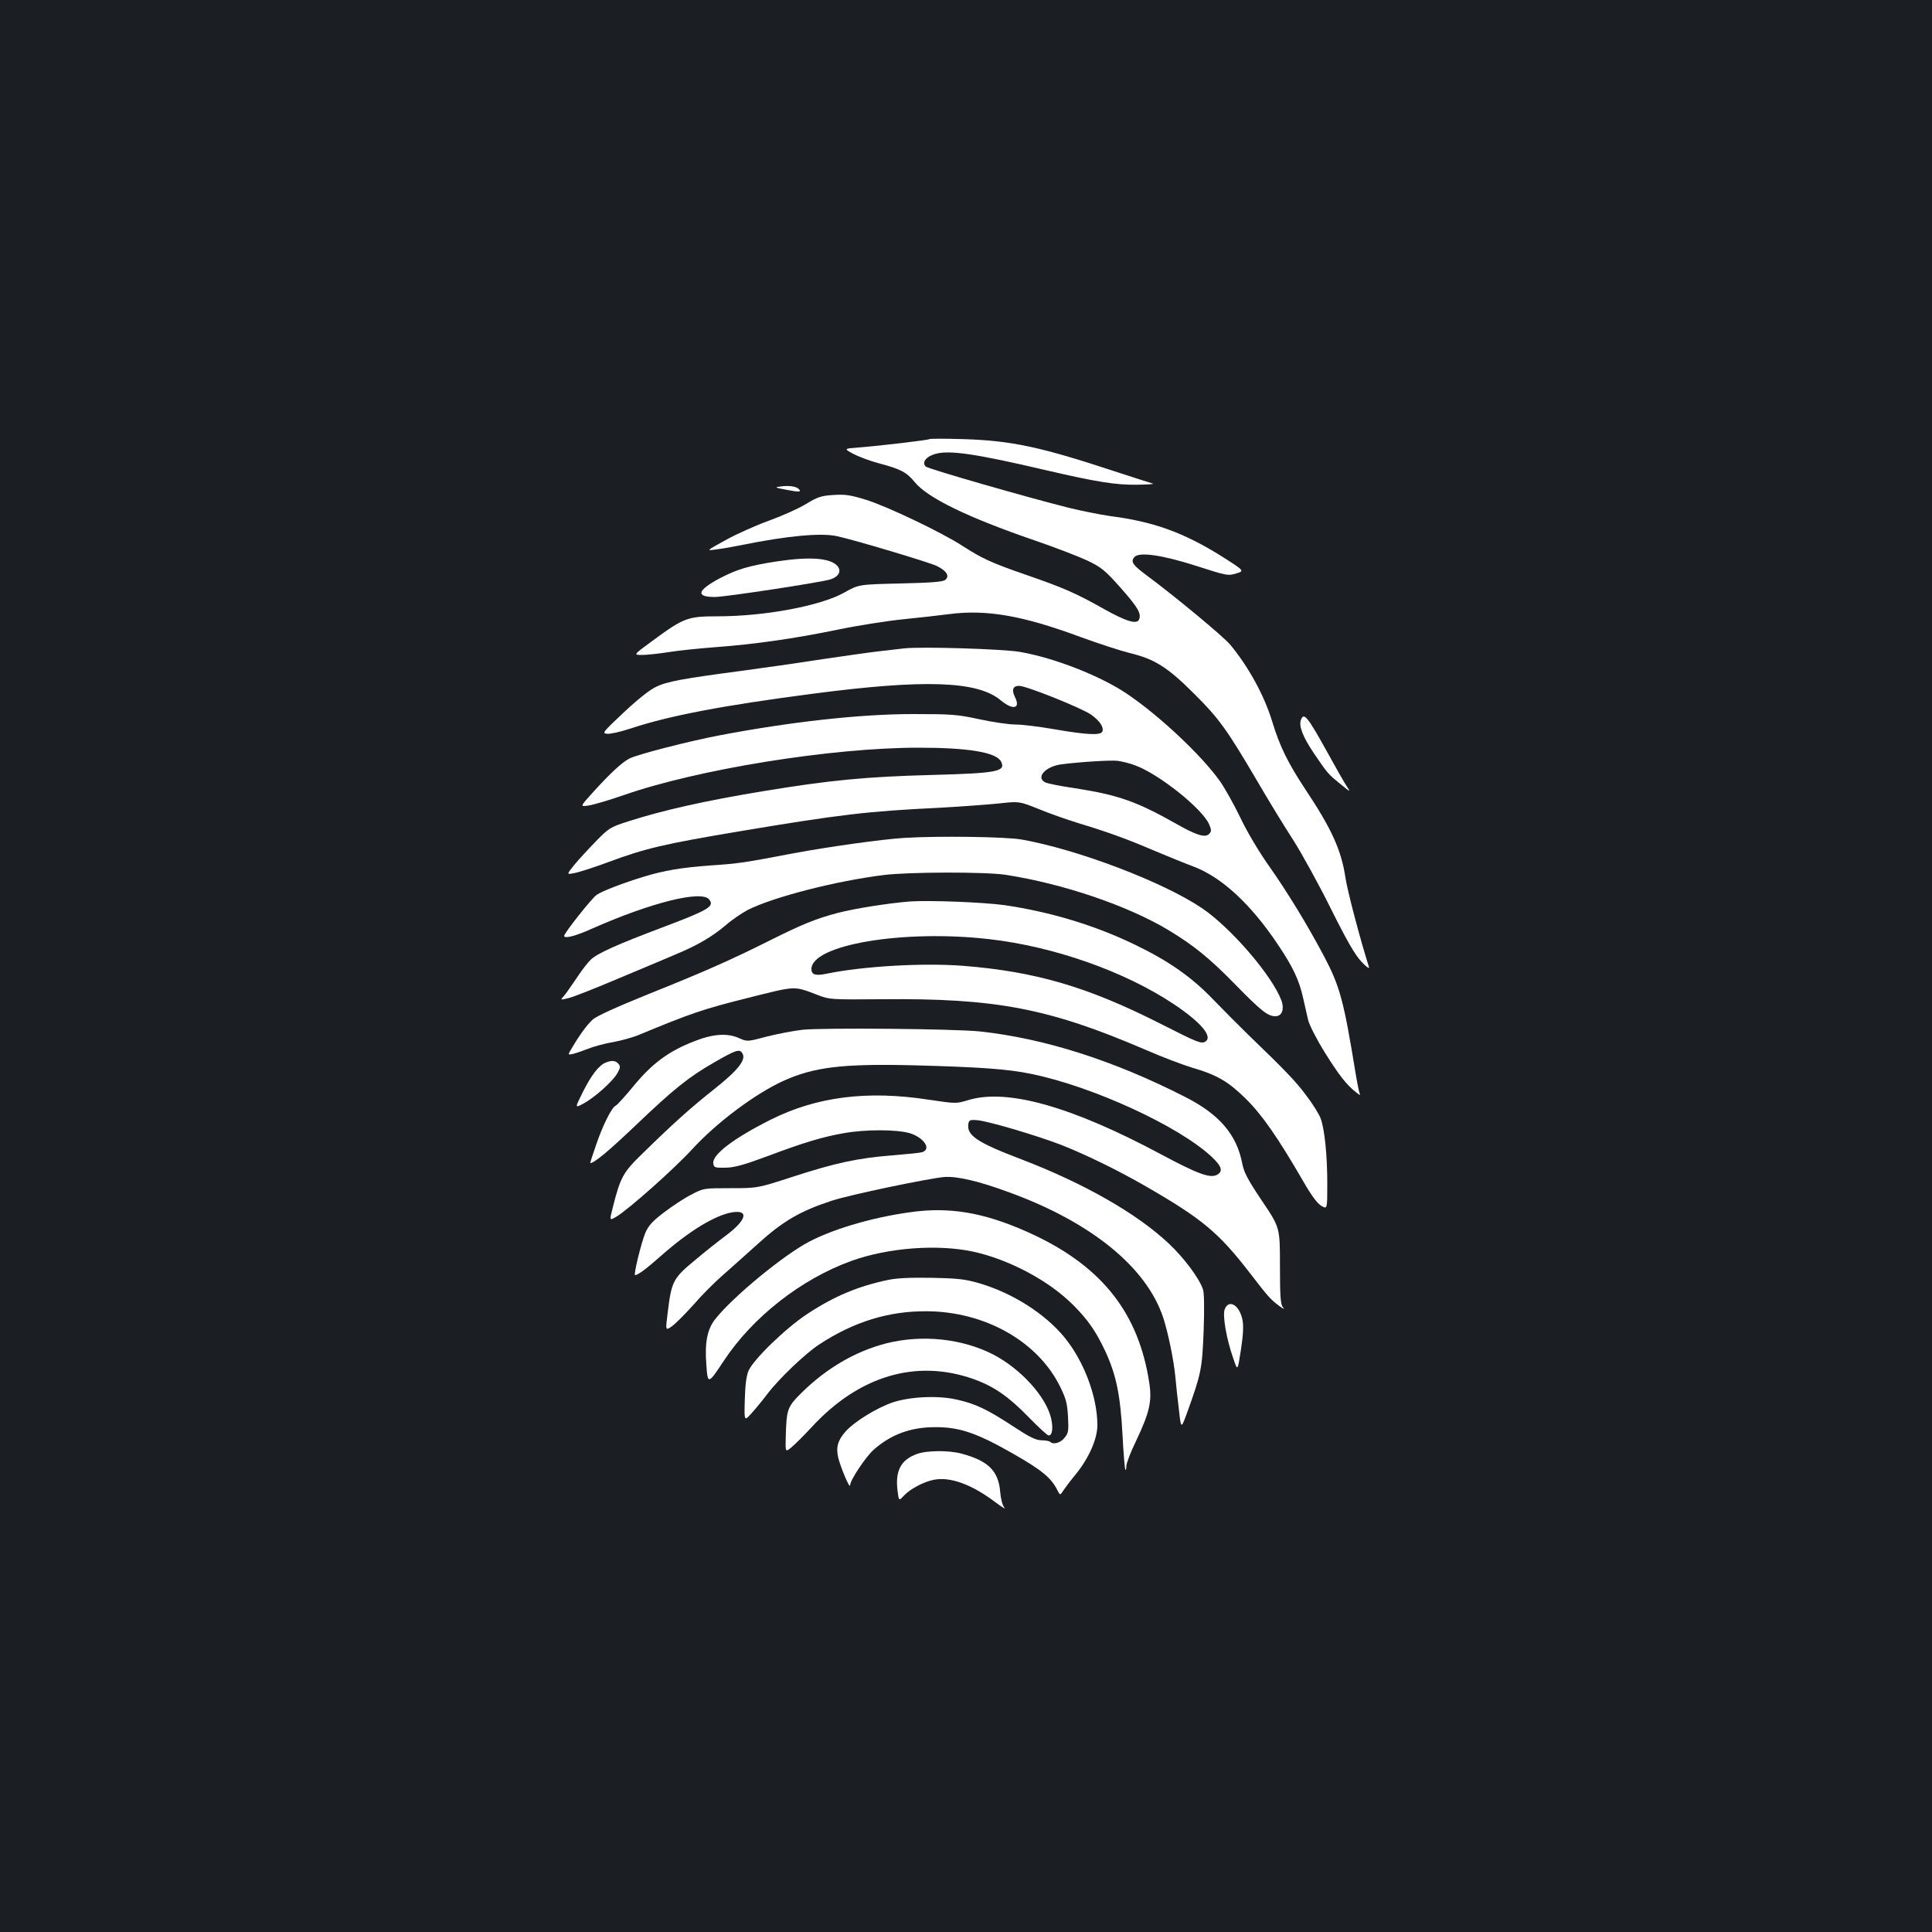 <?xml version="1.0" standalone="no"?>
<!DOCTYPE svg PUBLIC "-//W3C//DTD SVG 20010904//EN"
 "http://www.w3.org/TR/2001/REC-SVG-20010904/DTD/svg10.dtd">
<svg version="1.0" xmlns="http://www.w3.org/2000/svg"
 width="1000pt" height="1000pt" viewBox="0 0 1000 1000"
 preserveAspectRatio="xMidYMid meet">
<rect width="100%" height="100%" fill="#1b1f23"/>
<g transform="translate(0,1000) scale(0.1,-0.1)"
fill="#ffffff" stroke="none">
<path d="M4810 7727 c-6 -5 -241 -33 -364 -43 -79 -6 -79 -6 -30 -33 27 -14
87 -37 133 -49 113 -30 144 -46 186 -98 67 -81 271 -181 617 -300 106 -36 230
-84 275 -105 73 -35 91 -49 173 -141 90 -102 108 -133 96 -164 -11 -28 -68
-10 -184 55 -144 81 -208 109 -402 176 -182 63 -226 84 -329 150 -108 70 -385
202 -495 237 -84 26 -110 30 -172 26 -63 -4 -82 -10 -141 -46 -37 -23 -124
-62 -193 -87 -69 -25 -170 -70 -225 -101 -100 -55 -100 -55 -50 -48 28 3 91
14 140 24 227 46 403 63 486 45 90 -19 484 -137 519 -155 50 -25 66 -52 43
-71 -12 -11 -71 -15 -232 -19 -216 -5 -216 -5 -291 -47 -122 -69 -411 -123
-655 -123 -156 0 -176 -8 -334 -124 -104 -76 -104 -76 -57 -76 25 0 88 7 139
15 50 8 157 19 237 25 203 15 409 44 636 91 107 22 261 46 342 54 81 8 185 20
232 26 195 26 384 -7 685 -119 88 -32 201 -69 252 -82 129 -31 196 -73 333
-210 130 -129 171 -187 324 -447 58 -100 144 -241 191 -313 46 -73 134 -233
195 -356 82 -165 124 -237 157 -272 24 -26 42 -39 39 -28 -45 141 -111 391
-122 463 -21 142 -72 254 -206 455 -93 141 -134 225 -173 353 -41 135 -122
283 -218 399 -37 43 -283 248 -440 364 -65 49 -75 65 -56 88 24 29 143 12 324
-46 155 -50 161 -51 204 -38 43 13 43 13 -73 87 -198 124 -354 181 -581 210
-49 7 -144 26 -210 42 -224 56 -730 202 -743 214 -23 21 2 53 51 66 73 20 209
0 572 -85 263 -61 359 -76 468 -75 56 1 94 3 84 6 -10 3 -99 31 -196 63 -385
127 -535 159 -781 167 -96 3 -177 3 -180 0z"/>
<path d="M4040 7482 c-32 -4 -30 -6 30 -17 66 -13 81 -12 64 4 -13 14 -53 19
-94 13z"/>
<path d="M4020 7094 c-144 -22 -206 -41 -294 -87 -118 -63 -127 -97 -26 -97
54 0 551 76 598 91 44 14 59 44 36 70 -37 41 -142 49 -314 23z"/>
<path d="M4680 6644 c-19 -2 -78 -9 -130 -15 -52 -6 -178 -24 -280 -39 -102
-16 -288 -43 -415 -60 -324 -43 -403 -57 -461 -86 -31 -14 -98 -68 -166 -132
-108 -102 -113 -107 -86 -110 16 -2 70 10 121 27 202 67 476 119 942 180 580
76 855 67 975 -34 64 -53 104 -43 73 18 -18 37 -10 57 22 57 38 0 327 -116
374 -150 44 -32 65 -64 57 -86 -8 -21 -78 -18 -246 11 -80 14 -172 25 -205 25
-33 0 -116 12 -185 27 -115 25 -143 27 -345 27 -273 0 -632 -40 -1000 -110
-163 -31 -426 -99 -467 -120 -39 -20 -101 -78 -188 -174 -69 -76 -69 -76 -22
-69 26 4 107 28 179 53 386 135 1078 246 1527 246 260 0 401 -24 427 -71 27
-52 -17 -61 -351 -70 -347 -9 -534 -27 -885 -85 -297 -49 -519 -99 -695 -156
-90 -29 -99 -34 -165 -102 -38 -39 -89 -94 -112 -122 -41 -51 -41 -51 0 -43
23 4 104 30 179 58 188 70 288 93 663 156 536 90 675 106 1047 124 108 6 245
16 305 22 108 12 108 12 208 -28 55 -23 147 -55 205 -73 159 -48 256 -84 399
-145 71 -30 160 -66 198 -80 146 -55 297 -194 438 -405 78 -116 110 -185 130
-276 9 -38 20 -89 26 -114 6 -25 44 -100 87 -169 74 -118 110 -164 161 -205
22 -17 24 -17 17 -1 -3 10 -13 59 -21 109 -60 367 -80 440 -159 591 -87 165
-190 334 -292 479 -48 68 -112 175 -145 246 -33 68 -81 154 -107 190 -94 131
-310 335 -479 449 -136 92 -375 186 -555 217 -89 15 -510 28 -598 18z m1197
-606 c124 -46 349 -226 382 -306 12 -29 12 -35 -1 -49 -21 -20 -66 -6 -168 52
-207 117 -301 150 -525 185 -76 11 -146 25 -156 31 -49 26 4 83 86 93 101 13
254 22 290 18 22 -3 64 -13 92 -24z"/>
<path d="M6734 6275 c-13 -32 9 -88 66 -173 74 -109 74 -108 140 -162 48 -39
52 -41 34 -15 -12 17 -58 98 -103 180 -102 184 -122 210 -137 170z"/>
<path d="M4680 5663 c-115 -7 -392 -46 -570 -79 -263 -50 -279 -53 -438 -64
-140 -10 -237 -26 -337 -57 -104 -31 -221 -76 -247 -95 -25 -17 -168 -198
-168 -212 0 -16 57 -2 146 38 305 135 564 199 604 151 30 -36 0 -54 -238 -144
-237 -89 -341 -136 -374 -168 -16 -15 -50 -59 -75 -98 -26 -38 -55 -80 -65
-91 -19 -21 -19 -21 29 -9 26 7 140 52 253 100 113 47 243 102 290 122 119 49
195 94 265 153 33 29 85 64 115 80 133 67 455 150 705 181 129 16 526 17 630
1 298 -46 634 -160 846 -288 128 -78 208 -142 340 -277 138 -141 171 -167 211
-167 34 0 47 38 30 83 -49 129 -260 374 -410 476 -201 136 -646 305 -936 356
-83 14 -429 19 -606 8z"/>
<path d="M4710 5334 c-113 -9 -284 -36 -373 -59 -114 -30 -183 -58 -357 -145
-198 -99 -333 -159 -625 -276 -168 -68 -269 -114 -288 -132 -29 -27 -64 -74
-106 -145 -23 -38 -23 -38 5 -32 16 4 51 16 79 27 27 11 85 27 128 34 43 8
106 25 140 40 263 109 327 131 551 187 263 66 241 65 371 16 58 -23 70 -23
326 -21 595 6 869 -47 1369 -262 85 -37 193 -78 240 -92 127 -37 185 -70 276
-159 85 -83 167 -201 297 -425 45 -79 76 -120 97 -132 30 -17 30 -17 30 115 0
144 -13 278 -34 337 -7 20 -39 73 -72 116 -55 75 -110 132 -305 320 -46 45
-127 126 -179 180 -111 116 -229 199 -405 284 -206 100 -437 170 -676 205
-108 15 -388 26 -489 19z m410 -195 c335 -38 701 -167 955 -336 141 -94 204
-169 164 -194 -21 -13 -39 -6 -230 91 -378 192 -648 271 -1024 301 -208 16
-518 -2 -707 -41 -57 -12 -78 -5 -78 24 0 126 475 206 920 155z"/>
<path d="M4154 4670 c-45 -5 -128 -21 -184 -35 -101 -27 -102 -27 -143 -9 -61
28 -136 23 -232 -15 -131 -50 -218 -114 -313 -229 -45 -55 -88 -102 -95 -105
-20 -7 -68 -103 -102 -204 -18 -51 -31 -93 -30 -93 21 0 93 60 235 195 197
188 275 251 410 328 108 62 128 69 142 46 22 -33 -20 -87 -146 -187 -121 -96
-202 -168 -372 -334 -99 -96 -113 -122 -152 -277 -18 -70 -18 -70 19 -48 61
36 300 248 394 351 125 136 324 285 469 351 159 72 305 90 676 81 338 -9 487
-19 610 -45 317 -65 762 -270 931 -428 53 -50 61 -76 28 -94 -36 -19 -102 6
-289 106 -463 248 -797 342 -998 281 -63 -19 -63 -19 -205 2 -317 49 -580 16
-819 -104 -191 -96 -303 -181 -296 -226 3 -21 7 -23 63 -22 47 1 94 14 213 58
191 72 291 102 401 121 112 20 272 19 339 0 75 -23 115 -84 64 -99 -10 -3 -78
-10 -152 -16 -180 -14 -299 -40 -517 -111 -182 -59 -182 -59 -322 -59 -139 0
-140 0 -204 -34 -36 -18 -99 -60 -141 -92 -59 -45 -80 -68 -96 -106 -20 -47
-62 -218 -53 -218 15 0 59 33 138 103 143 126 276 207 365 222 88 14 74 -40
-30 -118 -36 -27 -109 -84 -162 -129 -113 -93 -122 -110 -141 -264 -13 -102
-13 -102 19 -80 18 12 68 62 112 111 43 50 110 117 148 150 38 33 122 109 188
168 129 117 219 169 381 222 94 31 506 117 585 123 66 4 175 -21 335 -80 422
-154 708 -386 795 -646 26 -78 56 -225 64 -312 3 -36 11 -110 18 -166 11 -101
11 -101 41 -20 75 208 79 229 87 426 4 116 3 196 -3 215 -19 58 -98 164 -179
240 -165 155 -439 311 -763 435 -226 86 -282 123 -273 182 3 20 8 23 45 20 52
-3 312 -80 436 -128 129 -51 291 -130 437 -214 293 -169 377 -239 540 -450 93
-121 106 -136 152 -170 23 -17 29 -19 18 -6 -12 16 -15 56 -15 215 0 197 0
197 -92 334 -74 110 -94 148 -103 194 -29 151 -118 255 -297 346 -367 187
-722 301 -1058 338 -125 14 -812 20 -921 9z"/>
<path d="M3135 4500 c-35 -14 -73 -63 -117 -150 -43 -86 -43 -86 0 -63 59 31
156 118 178 159 15 27 16 35 5 48 -15 17 -35 19 -66 6z"/>
<path d="M4746 3730 c-199 -23 -421 -85 -558 -157 -132 -69 -396 -286 -487
-402 -40 -51 -54 -121 -45 -234 7 -104 9 -104 90 19 150 227 401 424 662 518
190 68 442 87 627 48 186 -40 393 -150 518 -275 78 -78 118 -135 168 -241 56
-121 78 -225 89 -432 5 -97 12 -179 15 -182 3 -3 5 6 5 20 0 14 22 72 50 129
70 148 83 205 69 299 -54 358 -239 597 -591 765 -233 110 -413 147 -612 125z"/>
<path d="M4596 3375 c-153 -32 -278 -84 -416 -175 -112 -73 -282 -238 -306
-296 -11 -27 -17 -74 -19 -150 -3 -111 -3 -111 34 -70 21 23 58 68 83 101 58
77 197 210 268 256 178 117 358 173 555 172 302 -1 576 -155 692 -390 31 -63
37 -87 41 -156 4 -73 2 -85 -18 -109 -20 -26 -58 -37 -74 -21 -4 4 -24 8 -45
8 -31 1 -63 17 -148 73 -131 86 -195 117 -292 138 -97 22 -241 15 -331 -15
-82 -28 -197 -99 -243 -150 -41 -46 -51 -83 -38 -137 13 -52 60 -163 61 -142
0 27 82 149 123 185 91 80 194 117 322 116 123 0 213 -31 400 -138 147 -84
196 -124 228 -188 14 -28 14 -28 32 0 10 15 38 52 63 82 68 84 112 183 112
254 0 148 -70 334 -173 458 -100 120 -263 224 -432 275 -78 23 -111 27 -250
30 -111 2 -181 -1 -229 -11z"/>
<path d="M6339 3223 c-12 -32 9 -155 46 -259 21 -61 21 -61 38 50 12 77 14
124 8 154 -15 77 -71 110 -92 55z"/>
<path d="M4584 3046 c-157 -41 -304 -127 -430 -250 -80 -79 -83 -87 -87 -237
-2 -76 -2 -76 30 -50 18 15 65 62 104 104 245 266 541 354 838 249 106 -38
181 -90 287 -199 50 -51 95 -93 102 -93 19 0 24 39 12 91 -27 111 -156 253
-297 327 -162 84 -372 106 -559 58z"/>
<path d="M4745 2474 c-81 -30 -111 -85 -100 -184 7 -60 7 -60 34 -31 33 35
103 72 156 82 84 16 194 -24 315 -115 36 -27 58 -40 49 -30 -10 11 -19 45 -22
82 -9 109 -62 161 -200 198 -66 18 -181 17 -232 -2z"/>
</g>
</svg>
